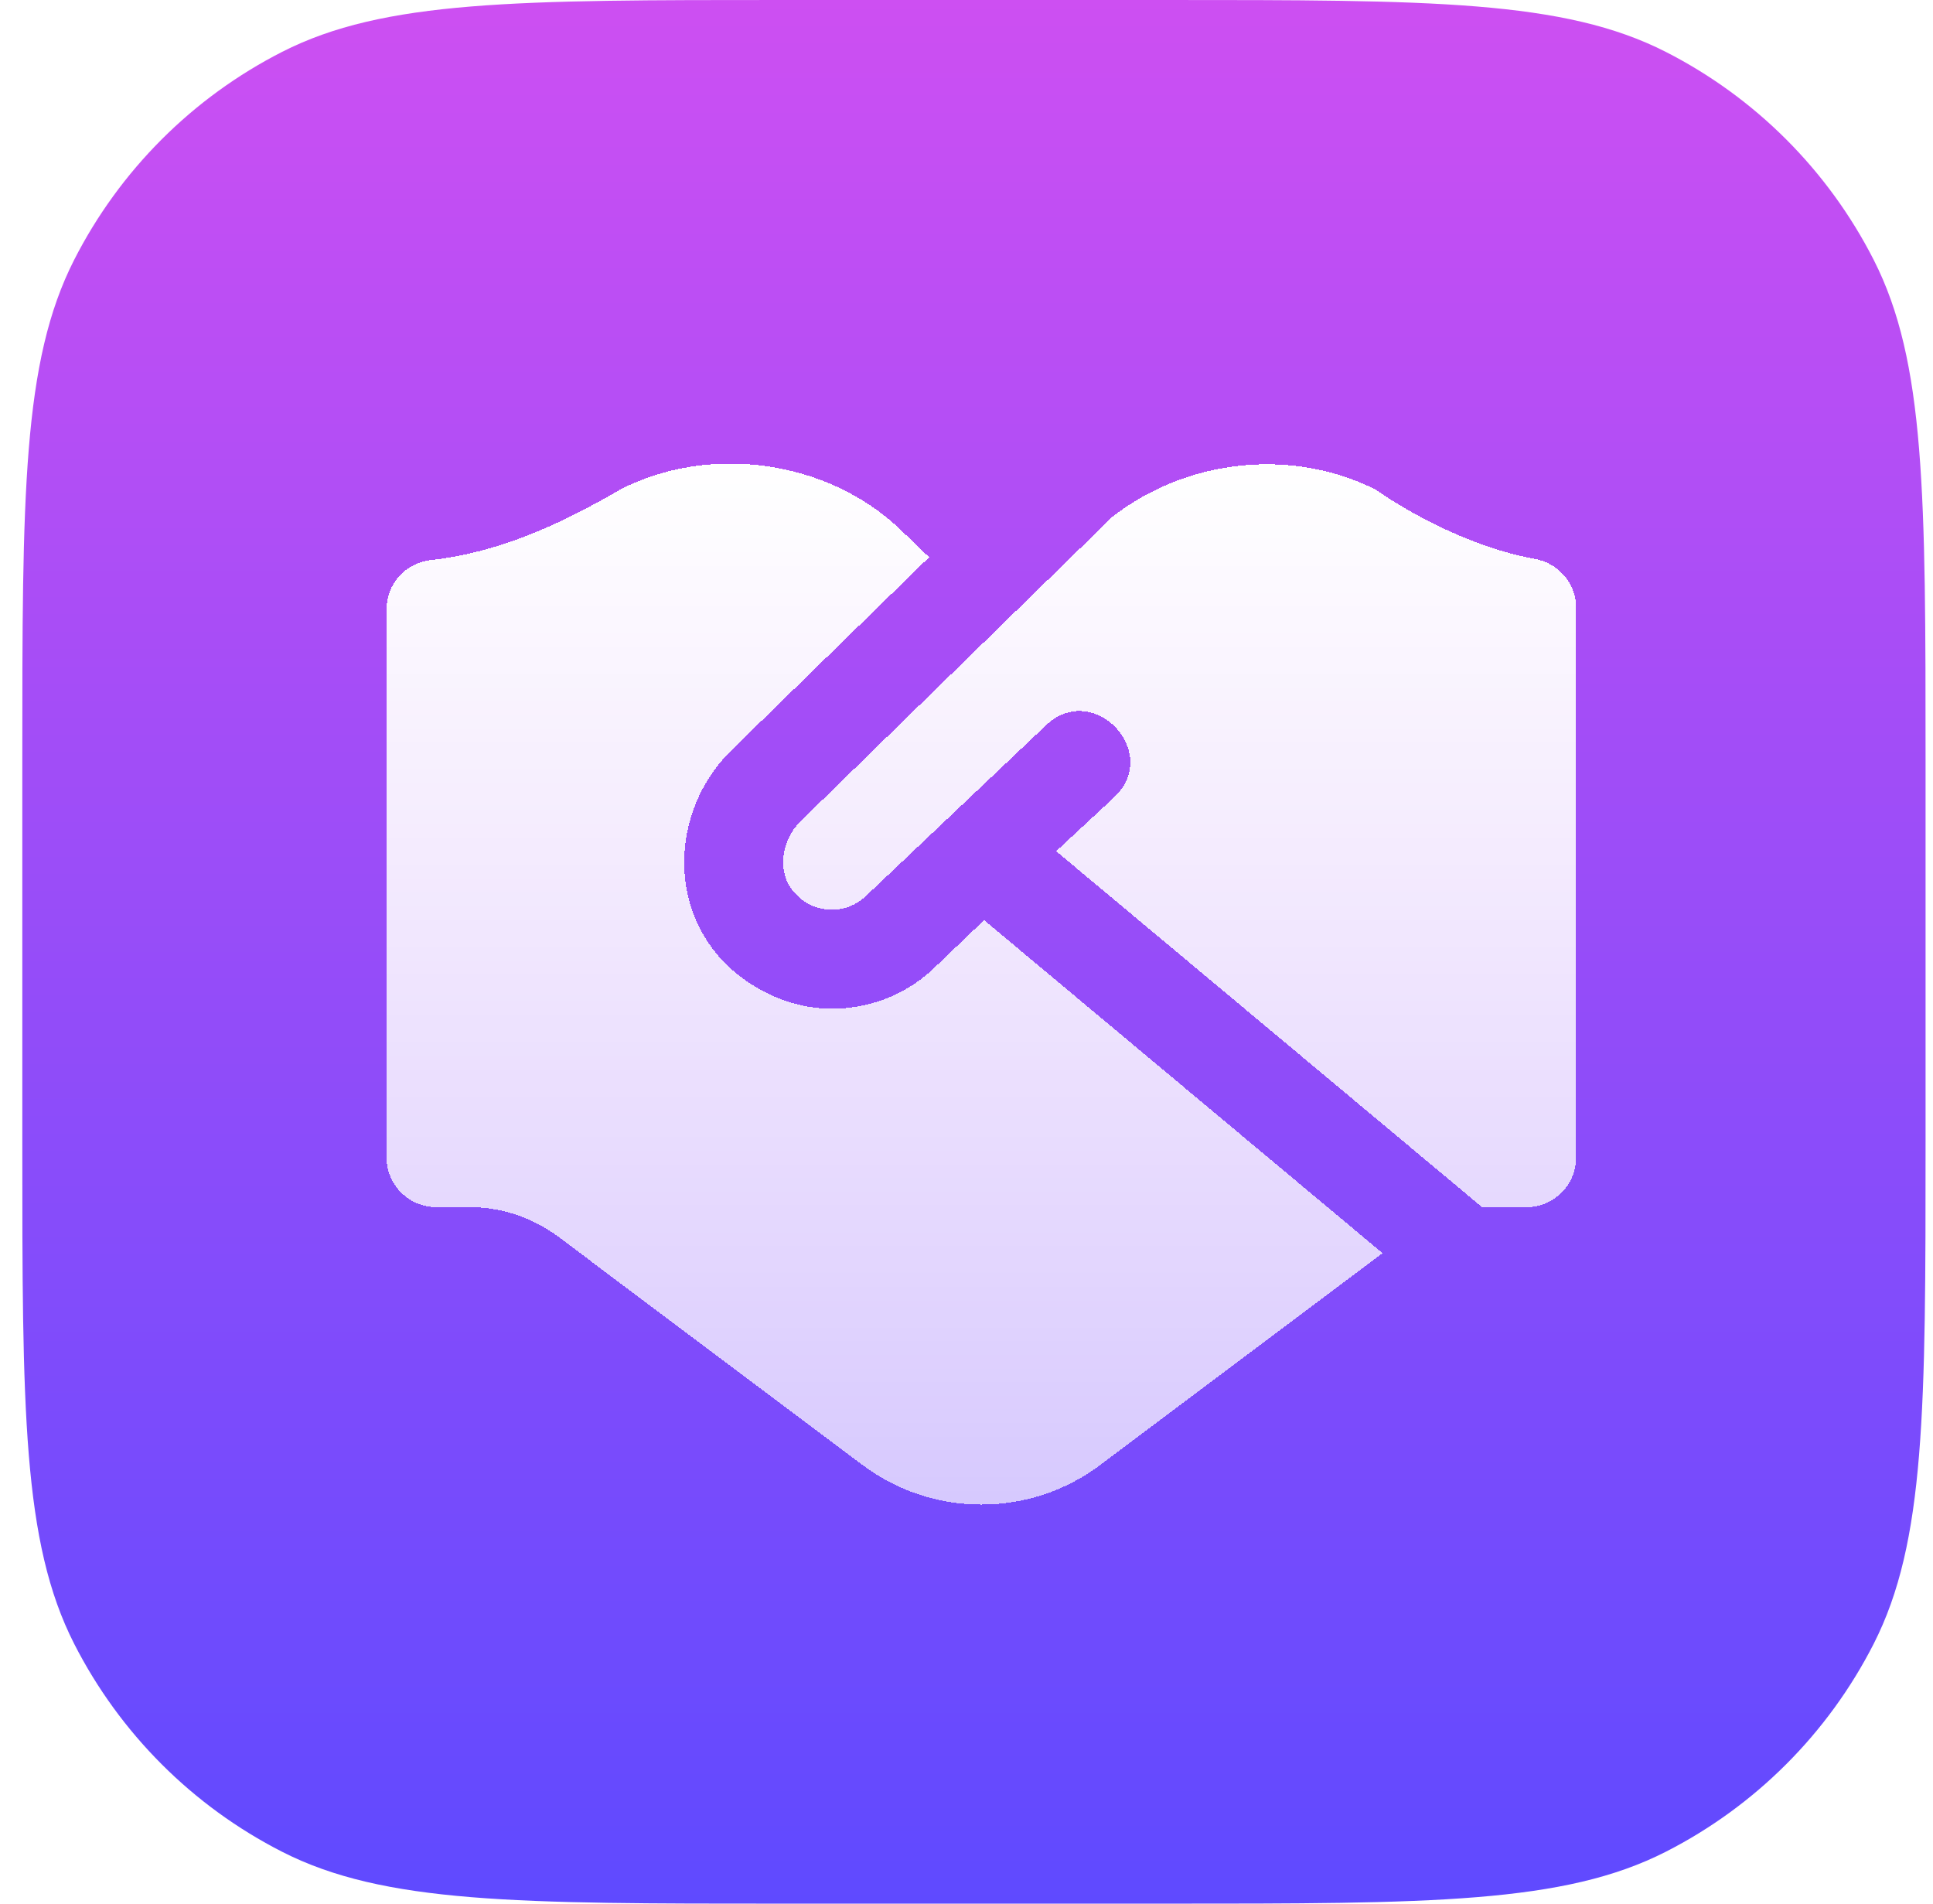 <svg width="65" height="64" viewBox="0 0 65 64" fill="none" xmlns="http://www.w3.org/2000/svg">
<path d="M0.75 25.6C0.75 16.639 0.75 12.159 2.494 8.736C4.028 5.726 6.476 3.278 9.486 1.744C12.909 0 17.389 0 26.35 0H39.15C48.111 0 52.591 0 56.014 1.744C59.024 3.278 61.472 5.726 63.006 8.736C64.75 12.159 64.75 16.639 64.75 25.6V38.4C64.75 47.361 64.75 51.841 63.006 55.264C61.472 58.274 59.024 60.722 56.014 62.256C52.591 64 48.111 64 39.15 64H26.35C17.389 64 12.909 64 9.486 62.256C6.476 60.722 4.028 58.274 2.494 55.264C0.75 51.841 0.75 47.361 0.75 38.4V25.6Z" fill="url(#paint0_linear_328_60112)"/>
<g clip-path="url(#clip0_328_60112)">
<g filter="url(#filter0_d_328_60112)">
<path d="M33.093 30.685L46.492 41.882L37.002 49C34.632 50.778 31.372 50.778 29.002 49L18.78 41.333C17.915 40.685 16.862 40.333 15.78 40.333H14.668C13.747 40.333 13 39.587 13 38.667V20.228C13 19.382 13.632 18.677 14.473 18.582C16.735 18.33 18.772 17.422 20.855 16.208C23.852 14.667 27.783 15.217 30.215 17.495L31.243 18.483L24.565 25.002C22.777 26.788 22.492 29.613 23.902 31.565C24.768 32.77 26.337 33.663 27.975 33.663C29.297 33.663 30.565 33.143 31.482 32.225L33.093 30.683V30.685ZM46.257 16.208C43.44 14.8 39.927 15.167 37.41 17.122L26.905 27.375C26.287 27.995 26.147 28.987 26.603 29.62C26.903 30.037 27.338 30.287 27.835 30.328C28.327 30.37 28.803 30.192 29.148 29.845L35.178 24.13C36.76 22.628 39.052 25.025 37.483 26.538L35.515 28.367L49.837 40.335H51.332C52.252 40.335 52.998 39.588 52.998 38.668V20.172C52.998 19.355 52.402 18.68 51.597 18.535C48.773 18.025 46.255 16.21 46.255 16.21L46.257 16.208Z" fill="url(#paint1_linear_328_60112)" shape-rendering="crispEdges"/>
</g>
</g>
<defs>
<filter id="filter0_d_328_60112" x="12.5" y="15.087" width="40.998" height="35.997" filterUnits="userSpaceOnUse" color-interpolation-filters="sRGB">
<feFlood flood-opacity="0" result="BackgroundImageFix"/>
<feColorMatrix in="SourceAlpha" type="matrix" values="0 0 0 0 0 0 0 0 0 0 0 0 0 0 0 0 0 0 127 0" result="hardAlpha"/>
<feOffset dy="0.25"/>
<feGaussianBlur stdDeviation="0.25"/>
<feComposite in2="hardAlpha" operator="out"/>
<feColorMatrix type="matrix" values="0 0 0 0 0 0 0 0 0 0 0 0 0 0 0 0 0 0 0.2 0"/>
<feBlend mode="normal" in2="BackgroundImageFix" result="effect1_dropShadow_328_60112"/>
<feBlend mode="normal" in="SourceGraphic" in2="effect1_dropShadow_328_60112" result="shape"/>
</filter>
<linearGradient id="paint0_linear_328_60112" x1="32.75" y1="0" x2="32.75" y2="64" gradientUnits="userSpaceOnUse">
<stop stop-color="#CD4FF2"/>
<stop offset="1" stop-color="#5F4AFF"/>
</linearGradient>
<linearGradient id="paint1_linear_328_60112" x1="32.999" y1="15.337" x2="32.999" y2="50.334" gradientUnits="userSpaceOnUse">
<stop stop-color="white"/>
<stop offset="1" stop-color="white" stop-opacity="0.7"/>
</linearGradient>
<clipPath id="clip0_328_60112">
<rect width="40" height="40" fill="white" transform="translate(13 12)"/>
</clipPath>
</defs>
</svg>
